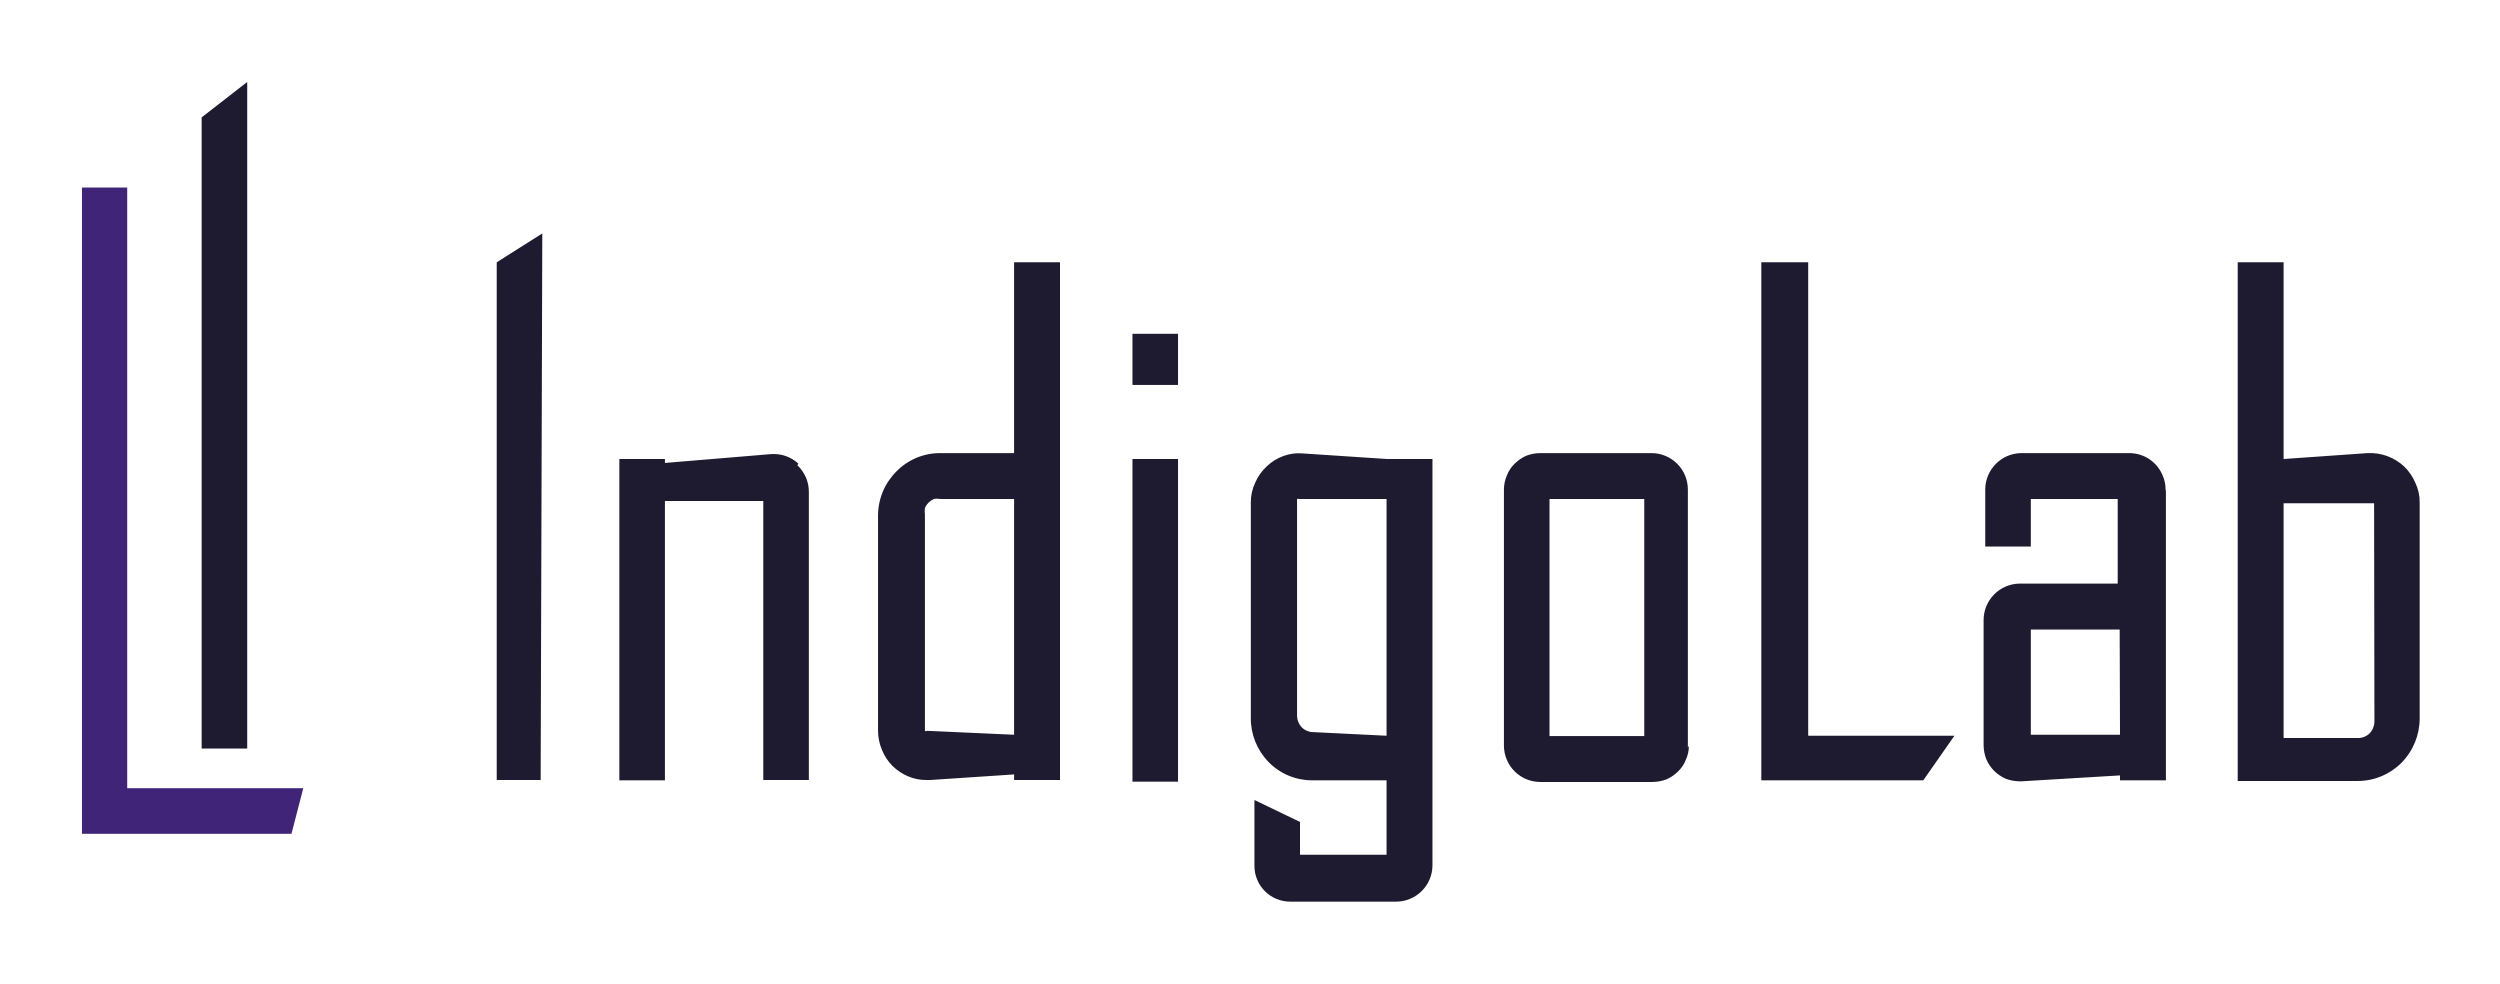 <svg xmlns="http://www.w3.org/2000/svg" width="61" height="24" viewBox="0 0 61 24" fill="none"><rect width="61" height="24" fill="none"/>
<path d="M13.192 19.032H12.12V6.4L13.232 5.696L13.192 19.032ZM19.48 11.312C19.392 11.231 19.288 11.169 19.176 11.128C19.06 11.089 18.938 11.072 18.816 11.08L16.224 11.296V11.2H15.112V19.04H16.224V12.224H18.624V19.032H19.736V12C19.736 11.879 19.712 11.759 19.664 11.648C19.614 11.537 19.544 11.436 19.456 11.352M41.184 18.24V11.944C41.184 11.71 41.092 11.485 40.927 11.319C40.762 11.153 40.538 11.058 40.304 11.056H37.576C37.461 11.058 37.348 11.079 37.24 11.12C37.136 11.167 37.041 11.232 36.96 11.312C36.876 11.393 36.81 11.491 36.768 11.6C36.721 11.708 36.696 11.826 36.696 11.944V18.2C36.698 18.433 36.792 18.655 36.956 18.82C37.121 18.985 37.343 19.078 37.576 19.08H40.328C40.443 19.078 40.557 19.056 40.664 19.016C40.768 18.969 40.863 18.904 40.944 18.824C41.028 18.743 41.094 18.645 41.136 18.536C41.184 18.43 41.209 18.316 41.208 18.2M37.808 12.176H40.12V17.96H37.808V12.176ZM28.744 11.2H27.632V19.072H28.744V11.2ZM28.744 8.144H27.632V9.392H28.744V8.144ZM25.864 6.4V19.032H24.744V18.896L22.696 19.032H22.616C22.46 19.035 22.304 19.005 22.16 18.944C22.017 18.883 21.887 18.797 21.776 18.688C21.665 18.576 21.578 18.443 21.52 18.296C21.457 18.149 21.424 17.992 21.424 17.832V12.584C21.424 12.383 21.463 12.184 21.54 11.999C21.617 11.814 21.73 11.646 21.872 11.504C22.01 11.362 22.176 11.249 22.359 11.172C22.541 11.095 22.738 11.056 22.936 11.056H24.744V6.4H25.864ZM24.744 17.928V12.176H22.936C22.886 12.165 22.834 12.165 22.784 12.176C22.688 12.219 22.611 12.296 22.568 12.392C22.56 12.445 22.56 12.499 22.568 12.552V17.832C22.577 17.837 22.586 17.84 22.596 17.84C22.606 17.84 22.616 17.837 22.624 17.832L24.744 17.928ZM59.04 17.528C59.04 17.932 58.882 18.319 58.6 18.608C58.46 18.75 58.293 18.862 58.109 18.939C57.925 19.016 57.728 19.056 57.528 19.056H54.6V6.4H55.72V11.2L57.768 11.056C57.931 11.048 58.094 11.072 58.248 11.128C58.402 11.185 58.544 11.272 58.664 11.384C58.78 11.498 58.872 11.634 58.936 11.784C59.006 11.931 59.042 12.093 59.04 12.256V17.528ZM57.928 12.28H55.72V18.008H57.536C57.641 18.009 57.741 17.968 57.816 17.896C57.891 17.819 57.934 17.716 57.936 17.608L57.928 12.28ZM34.952 11.2V21.12C34.95 21.353 34.857 21.575 34.692 21.74C34.528 21.904 34.305 21.998 34.072 22H31.48C31.365 22 31.251 21.977 31.145 21.933C31.038 21.889 30.942 21.824 30.861 21.742C30.78 21.66 30.715 21.563 30.672 21.456C30.629 21.349 30.607 21.235 30.608 21.12V19.52L31.72 20.056V20.856H33.832V19.04H32.016C31.818 19.04 31.621 19.001 31.439 18.924C31.256 18.847 31.09 18.734 30.952 18.592C30.671 18.303 30.515 17.915 30.52 17.512V12.264C30.518 12.098 30.554 11.934 30.624 11.784C30.688 11.632 30.784 11.496 30.904 11.384C31.02 11.271 31.159 11.183 31.312 11.128C31.465 11.071 31.629 11.049 31.792 11.064L33.848 11.2H34.952ZM33.832 17.952V12.176H31.704C31.695 12.172 31.686 12.17 31.676 12.17C31.666 12.17 31.657 12.172 31.648 12.176V17.464C31.65 17.572 31.693 17.675 31.768 17.752C31.843 17.824 31.944 17.865 32.048 17.864L33.832 17.952ZM47.688 17.952H44.12V6.4H42.976V19.04H46.928L47.688 17.952ZM52.848 11.984V19.04H51.728V18.92L49.328 19.064H49.272C49.157 19.062 49.044 19.041 48.936 19C48.832 18.953 48.737 18.888 48.656 18.808C48.574 18.725 48.509 18.628 48.464 18.52C48.423 18.413 48.401 18.299 48.4 18.184V15.128C48.4 14.895 48.492 14.672 48.655 14.506C48.818 14.34 49.039 14.244 49.272 14.24H51.672V12.176H49.552V13.336H48.44V11.944C48.44 11.711 48.532 11.488 48.695 11.322C48.858 11.156 49.079 11.06 49.312 11.056H51.968C52.14 11.059 52.307 11.111 52.45 11.208C52.592 11.305 52.703 11.441 52.768 11.6C52.816 11.708 52.84 11.826 52.84 11.944M51.72 15.36H49.552V17.928H51.728L51.72 15.36Z" fill="#1E1B30"/>
<path d="M3.104 19.232V4.576H2V20.344H7.112L7.4 19.232H3.104Z" fill="#402478"/>
<path d="M4.92 2.864L6.032 2V18.264H4.92V2.864Z" fill="#1E1B30"/>
</svg>
